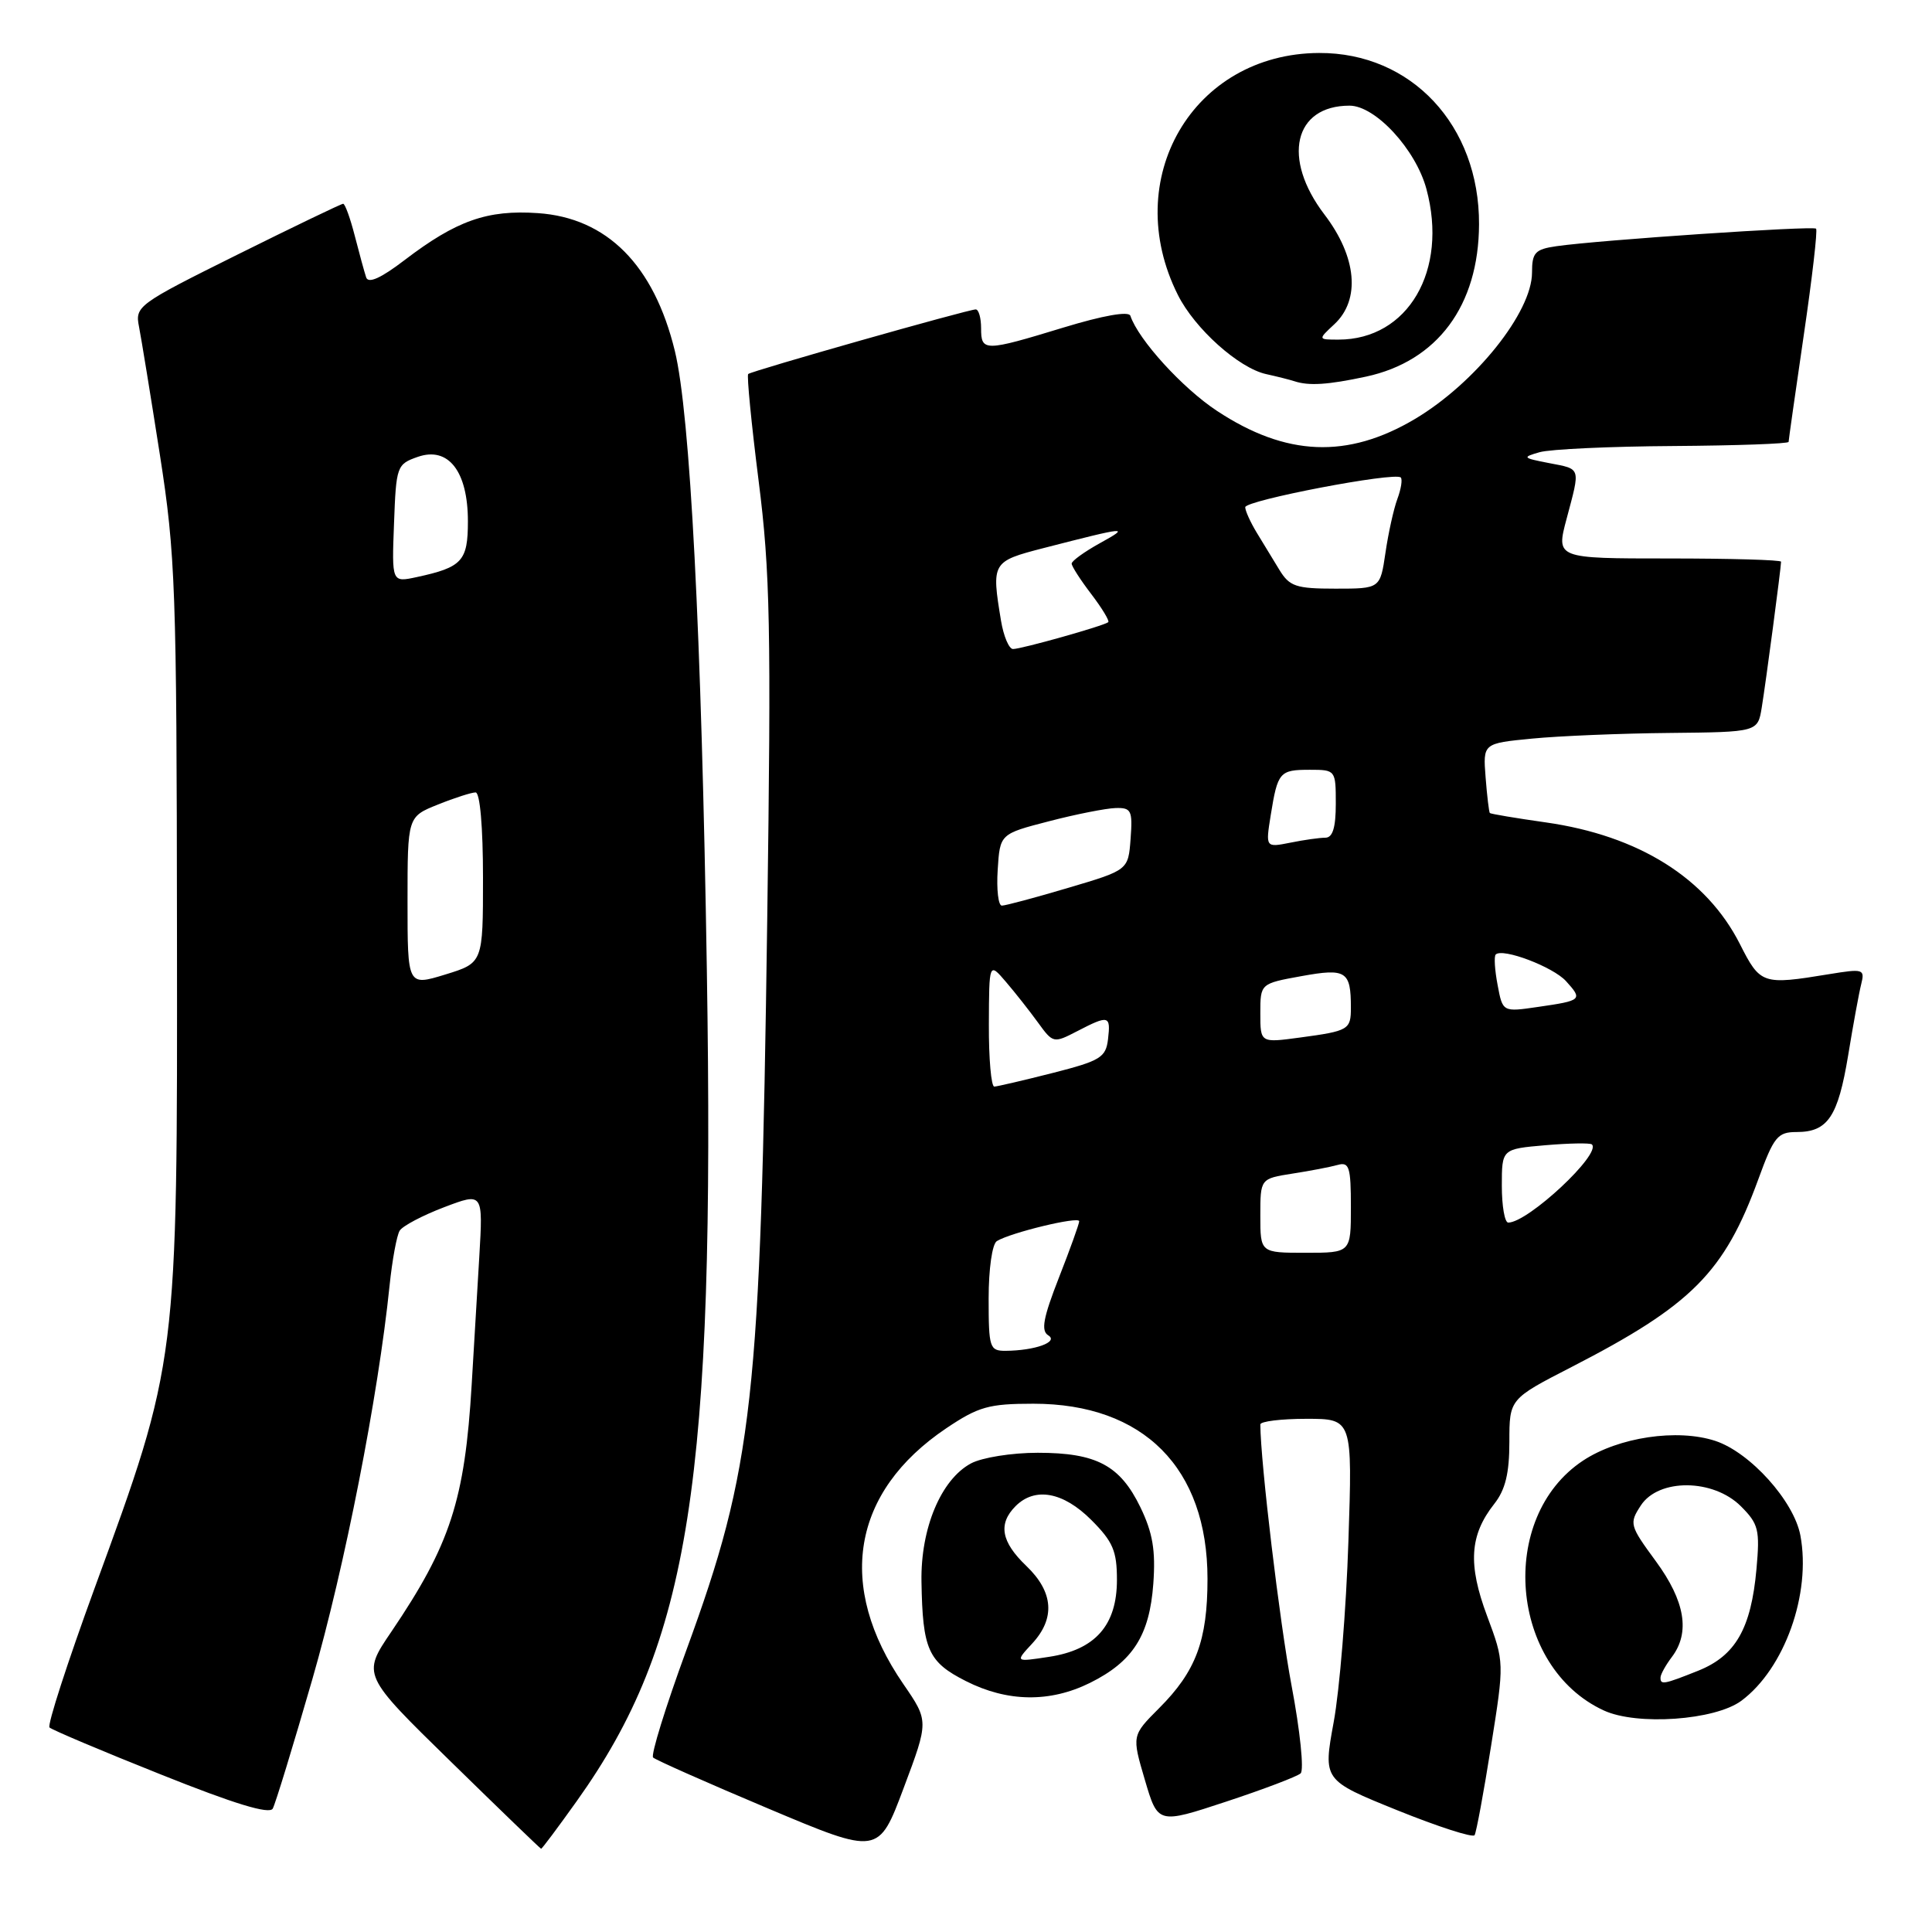 <?xml version="1.0" encoding="UTF-8" standalone="no"?>
<!DOCTYPE svg PUBLIC "-//W3C//DTD SVG 1.1//EN" "http://www.w3.org/Graphics/SVG/1.1/DTD/svg11.dtd" >
<svg xmlns="http://www.w3.org/2000/svg" xmlns:xlink="http://www.w3.org/1999/xlink" version="1.1" viewBox="0 0 256 256">
 <g >
 <path fill="currentColor"
d=" M 119.70 223.15 C 110.76 210.15 112.85 197.69 125.39 189.25 C 129.65 186.39 131.02 186.00 136.93 186.00 C 151.53 186.00 160.00 194.52 160.00 209.21 C 160.00 217.38 158.47 221.46 153.59 226.34 C 149.97 229.97 149.97 229.97 151.70 235.84 C 153.43 241.71 153.43 241.71 162.46 238.73 C 167.43 237.09 171.88 235.40 172.34 234.98 C 172.81 234.56 172.27 229.33 171.14 223.36 C 169.55 214.91 167.03 193.79 167.00 188.75 C 167.00 188.34 169.75 188.00 173.10 188.00 C 179.21 188.00 179.21 188.00 178.67 204.25 C 178.38 213.19 177.50 223.96 176.72 228.19 C 175.31 235.89 175.31 235.89 185.15 239.87 C 190.55 242.05 195.17 243.54 195.39 243.17 C 195.62 242.80 196.60 237.50 197.57 231.38 C 199.34 220.27 199.34 220.27 197.05 214.13 C 194.49 207.29 194.73 203.42 197.99 199.28 C 199.47 197.41 200.00 195.22 200.00 191.05 C 200.00 185.37 200.00 185.37 208.25 181.13 C 224.19 172.93 228.48 168.60 232.99 156.25 C 235.04 150.62 235.54 150.00 238.06 150.00 C 242.19 150.00 243.54 147.99 244.89 139.84 C 245.55 135.80 246.33 131.55 246.62 130.40 C 247.12 128.40 246.90 128.34 242.32 129.09 C 233.54 130.53 233.25 130.44 230.55 125.10 C 226.12 116.35 217.13 110.72 204.81 108.97 C 200.86 108.41 197.53 107.85 197.41 107.73 C 197.30 107.60 197.04 105.47 196.85 103.00 C 196.50 98.50 196.50 98.50 203.00 97.87 C 206.57 97.52 214.77 97.18 221.20 97.12 C 232.91 97.00 232.91 97.00 233.44 93.75 C 233.98 90.46 236.00 75.21 236.00 74.43 C 236.00 74.19 229.29 74.00 221.09 74.00 C 206.18 74.00 206.18 74.00 207.58 68.75 C 209.42 61.83 209.54 62.19 205.25 61.36 C 201.74 60.68 201.66 60.59 204.00 59.92 C 205.38 59.52 213.36 59.15 221.75 59.10 C 230.14 59.04 237.00 58.80 237.00 58.55 C 237.00 58.31 237.91 51.94 239.01 44.40 C 240.12 36.86 240.85 30.52 240.64 30.30 C 240.23 29.90 211.98 31.80 206.25 32.62 C 203.40 33.03 203.00 33.47 203.00 36.12 C 203.00 41.36 195.48 50.76 187.50 55.51 C 178.56 60.82 170.41 60.49 161.25 54.44 C 156.68 51.43 150.84 45.01 149.78 41.84 C 149.57 41.20 146.17 41.80 140.92 43.40 C 130.43 46.60 130.00 46.60 130.00 43.50 C 130.00 42.12 129.68 41.00 129.29 41.00 C 128.29 41.00 99.58 49.15 99.14 49.56 C 98.94 49.74 99.56 56.11 100.52 63.70 C 102.05 75.77 102.20 83.08 101.66 122.00 C 100.78 185.70 99.82 194.39 90.93 218.70 C 88.19 226.18 86.22 232.55 86.54 232.88 C 86.87 233.20 93.72 236.24 101.77 239.63 C 116.41 245.80 116.41 245.80 119.74 236.92 C 123.07 228.05 123.07 228.05 119.70 223.15 Z  M 76.42 238.66 C 91.42 217.64 94.75 196.39 93.66 128.50 C 92.95 83.73 91.45 54.83 89.42 46.50 C 86.65 35.12 80.43 28.86 71.26 28.24 C 64.57 27.78 60.48 29.22 53.60 34.47 C 50.49 36.85 48.81 37.61 48.52 36.76 C 48.29 36.07 47.61 33.59 47.01 31.25 C 46.41 28.91 45.72 27.00 45.47 27.00 C 45.22 27.00 38.91 30.04 31.44 33.75 C 18.24 40.31 17.88 40.58 18.42 43.29 C 18.72 44.83 19.97 52.48 21.19 60.29 C 23.25 73.50 23.41 77.93 23.45 123.50 C 23.51 180.80 23.58 180.24 12.51 210.51 C 8.93 220.31 6.25 228.58 6.56 228.90 C 6.88 229.21 13.51 232.02 21.32 235.13 C 31.06 239.03 35.70 240.44 36.14 239.65 C 36.49 239.02 38.85 231.30 41.39 222.50 C 45.67 207.67 50.12 184.99 51.62 170.35 C 51.97 166.97 52.57 163.70 52.96 163.07 C 53.34 162.45 55.99 161.05 58.83 159.97 C 64.01 158.00 64.01 158.00 63.51 166.50 C 63.23 171.18 62.77 178.81 62.50 183.47 C 61.59 198.78 59.67 204.67 51.85 216.22 C 47.97 221.93 47.97 221.93 59.74 233.43 C 66.21 239.76 71.59 244.95 71.70 244.97 C 71.81 244.99 73.93 242.15 76.42 238.66 Z  M 230.74 225.36 C 236.46 221.11 240.01 211.18 238.56 203.45 C 237.70 198.89 231.91 192.46 227.30 190.93 C 222.26 189.27 214.46 190.43 209.76 193.54 C 198.39 201.06 200.03 220.88 212.50 226.64 C 216.89 228.68 227.25 227.95 230.74 225.36 Z  M 144.43 222.99 C 150.11 220.17 152.32 216.71 152.82 209.85 C 153.14 205.43 152.74 203.10 151.11 199.72 C 148.41 194.16 145.29 192.50 137.50 192.50 C 134.07 192.50 130.12 193.13 128.66 193.91 C 124.69 196.04 121.98 202.51 122.10 209.57 C 122.25 218.58 122.98 220.22 127.98 222.75 C 133.48 225.54 139.12 225.62 144.43 222.99 Z  M 180.98 49.91 C 190.46 47.88 195.94 40.50 195.98 29.72 C 196.03 16.62 187.02 6.97 174.79 7.02 C 158.06 7.09 148.36 23.73 156.08 39.09 C 158.32 43.56 164.14 48.77 167.77 49.57 C 169.27 49.90 170.95 50.33 171.50 50.51 C 173.42 51.15 175.94 50.99 180.98 49.91 Z  M 131.00 172.06 C 131.00 168.13 131.47 164.83 132.09 164.45 C 133.90 163.33 143.00 161.13 143.00 161.82 C 143.00 162.16 141.79 165.53 140.31 169.30 C 138.23 174.62 137.91 176.33 138.90 176.94 C 140.32 177.81 137.16 178.96 133.25 178.99 C 131.13 179.00 131.00 178.59 131.00 172.06 Z  M 167.00 161.09 C 167.00 156.18 167.00 156.18 171.25 155.51 C 173.59 155.15 176.29 154.63 177.25 154.36 C 178.78 153.93 179.00 154.63 179.00 159.93 C 179.00 166.00 179.00 166.00 173.00 166.00 C 167.00 166.00 167.00 166.00 167.00 161.09 Z  M 199.00 157.12 C 199.00 152.25 199.00 152.25 204.75 151.75 C 207.91 151.48 210.69 151.43 210.93 151.64 C 212.27 152.85 202.47 162.00 199.85 162.00 C 199.38 162.00 199.00 159.81 199.00 157.12 Z  M 131.03 135.75 C 131.06 127.50 131.06 127.50 133.28 130.09 C 134.50 131.51 136.41 133.94 137.53 135.48 C 139.53 138.24 139.60 138.26 142.73 136.64 C 146.92 134.47 147.19 134.54 146.82 137.69 C 146.53 140.12 145.82 140.56 139.50 142.17 C 135.65 143.15 132.16 143.96 131.75 143.98 C 131.34 143.99 131.01 140.29 131.03 135.75 Z  M 167.00 134.26 C 167.00 130.33 167.00 130.33 172.46 129.34 C 178.37 128.27 179.00 128.67 179.00 133.52 C 179.00 136.44 178.72 136.61 172.25 137.48 C 167.00 138.19 167.00 138.19 167.00 134.26 Z  M 198.44 130.51 C 198.06 128.53 197.95 126.71 198.19 126.48 C 199.09 125.57 205.79 128.11 207.51 130.01 C 209.74 132.47 209.62 132.58 203.81 133.42 C 199.11 134.11 199.11 134.11 198.44 130.51 Z  M 132.20 115.25 C 132.50 110.50 132.50 110.50 139.00 108.82 C 142.57 107.89 146.54 107.11 147.81 107.07 C 149.90 107.01 150.09 107.38 149.81 111.14 C 149.50 115.29 149.50 115.29 141.56 117.64 C 137.19 118.94 133.22 120.00 132.75 120.00 C 132.28 120.00 132.03 117.86 132.20 115.25 Z  M 168.38 108.00 C 169.30 102.29 169.55 102.00 173.56 102.00 C 176.97 102.00 177.00 102.04 177.00 106.50 C 177.00 109.65 176.59 111.00 175.62 111.00 C 174.87 111.00 172.78 111.29 170.97 111.66 C 167.69 112.31 167.69 112.31 168.38 108.00 Z  M 132.64 82.25 C 131.36 74.52 131.44 74.39 138.25 72.63 C 149.45 69.75 149.82 69.72 145.75 71.97 C 143.69 73.11 142.00 74.33 142.00 74.68 C 142.00 75.03 143.17 76.85 144.60 78.72 C 146.03 80.60 147.04 82.27 146.85 82.44 C 146.33 82.91 135.35 86.00 134.23 86.00 C 133.70 86.00 132.98 84.31 132.64 82.25 Z  M 169.52 75.50 C 168.69 74.12 167.32 71.89 166.50 70.54 C 165.68 69.18 165.00 67.68 165.00 67.21 C 165.00 66.30 184.84 62.50 185.61 63.27 C 185.85 63.52 185.65 64.80 185.16 66.11 C 184.67 67.43 183.96 70.64 183.58 73.25 C 182.88 78.00 182.88 78.00 176.96 78.00 C 171.72 78.00 170.87 77.71 169.52 75.50 Z  M 54.00 119.44 C 54.00 108.22 54.00 108.22 58.02 106.61 C 60.23 105.72 62.48 105.00 63.02 105.00 C 63.60 105.00 64.00 109.59 64.00 116.30 C 64.00 127.59 64.00 127.59 59.00 129.13 C 54.00 130.66 54.00 130.66 54.00 119.44 Z  M 52.21 69.36 C 52.49 61.77 52.58 61.51 55.35 60.54 C 59.41 59.12 62.00 62.45 62.00 69.08 C 62.00 74.35 61.24 75.17 55.21 76.47 C 51.91 77.18 51.91 77.18 52.21 69.36 Z  M 220.03 222.25 C 220.05 221.84 220.72 220.63 221.53 219.56 C 223.98 216.32 223.29 212.16 219.40 206.86 C 215.93 202.13 215.86 201.87 217.42 199.48 C 219.78 195.87 227.02 195.93 230.68 199.59 C 233.02 201.93 233.21 202.71 232.74 207.92 C 232.03 215.80 229.96 219.40 225.02 221.38 C 220.41 223.22 219.99 223.29 220.03 222.25 Z  M 136.75 217.80 C 139.86 214.45 139.60 210.95 136.00 207.50 C 132.65 204.30 132.23 201.92 134.57 199.57 C 137.14 197.00 140.88 197.68 144.60 201.40 C 147.47 204.27 148.00 205.51 148.00 209.34 C 148.00 215.36 145.13 218.61 139.00 219.54 C 134.50 220.23 134.50 220.23 136.75 217.80 Z  M 176.81 42.96 C 180.30 39.71 179.78 34.04 175.50 28.43 C 169.83 21.00 171.44 14.00 178.82 14.00 C 182.25 14.00 187.60 19.80 189.01 25.05 C 191.92 35.84 186.57 45.00 177.36 45.00 C 174.62 45.00 174.62 45.00 176.81 42.96 Z "/>
</g>
</svg>